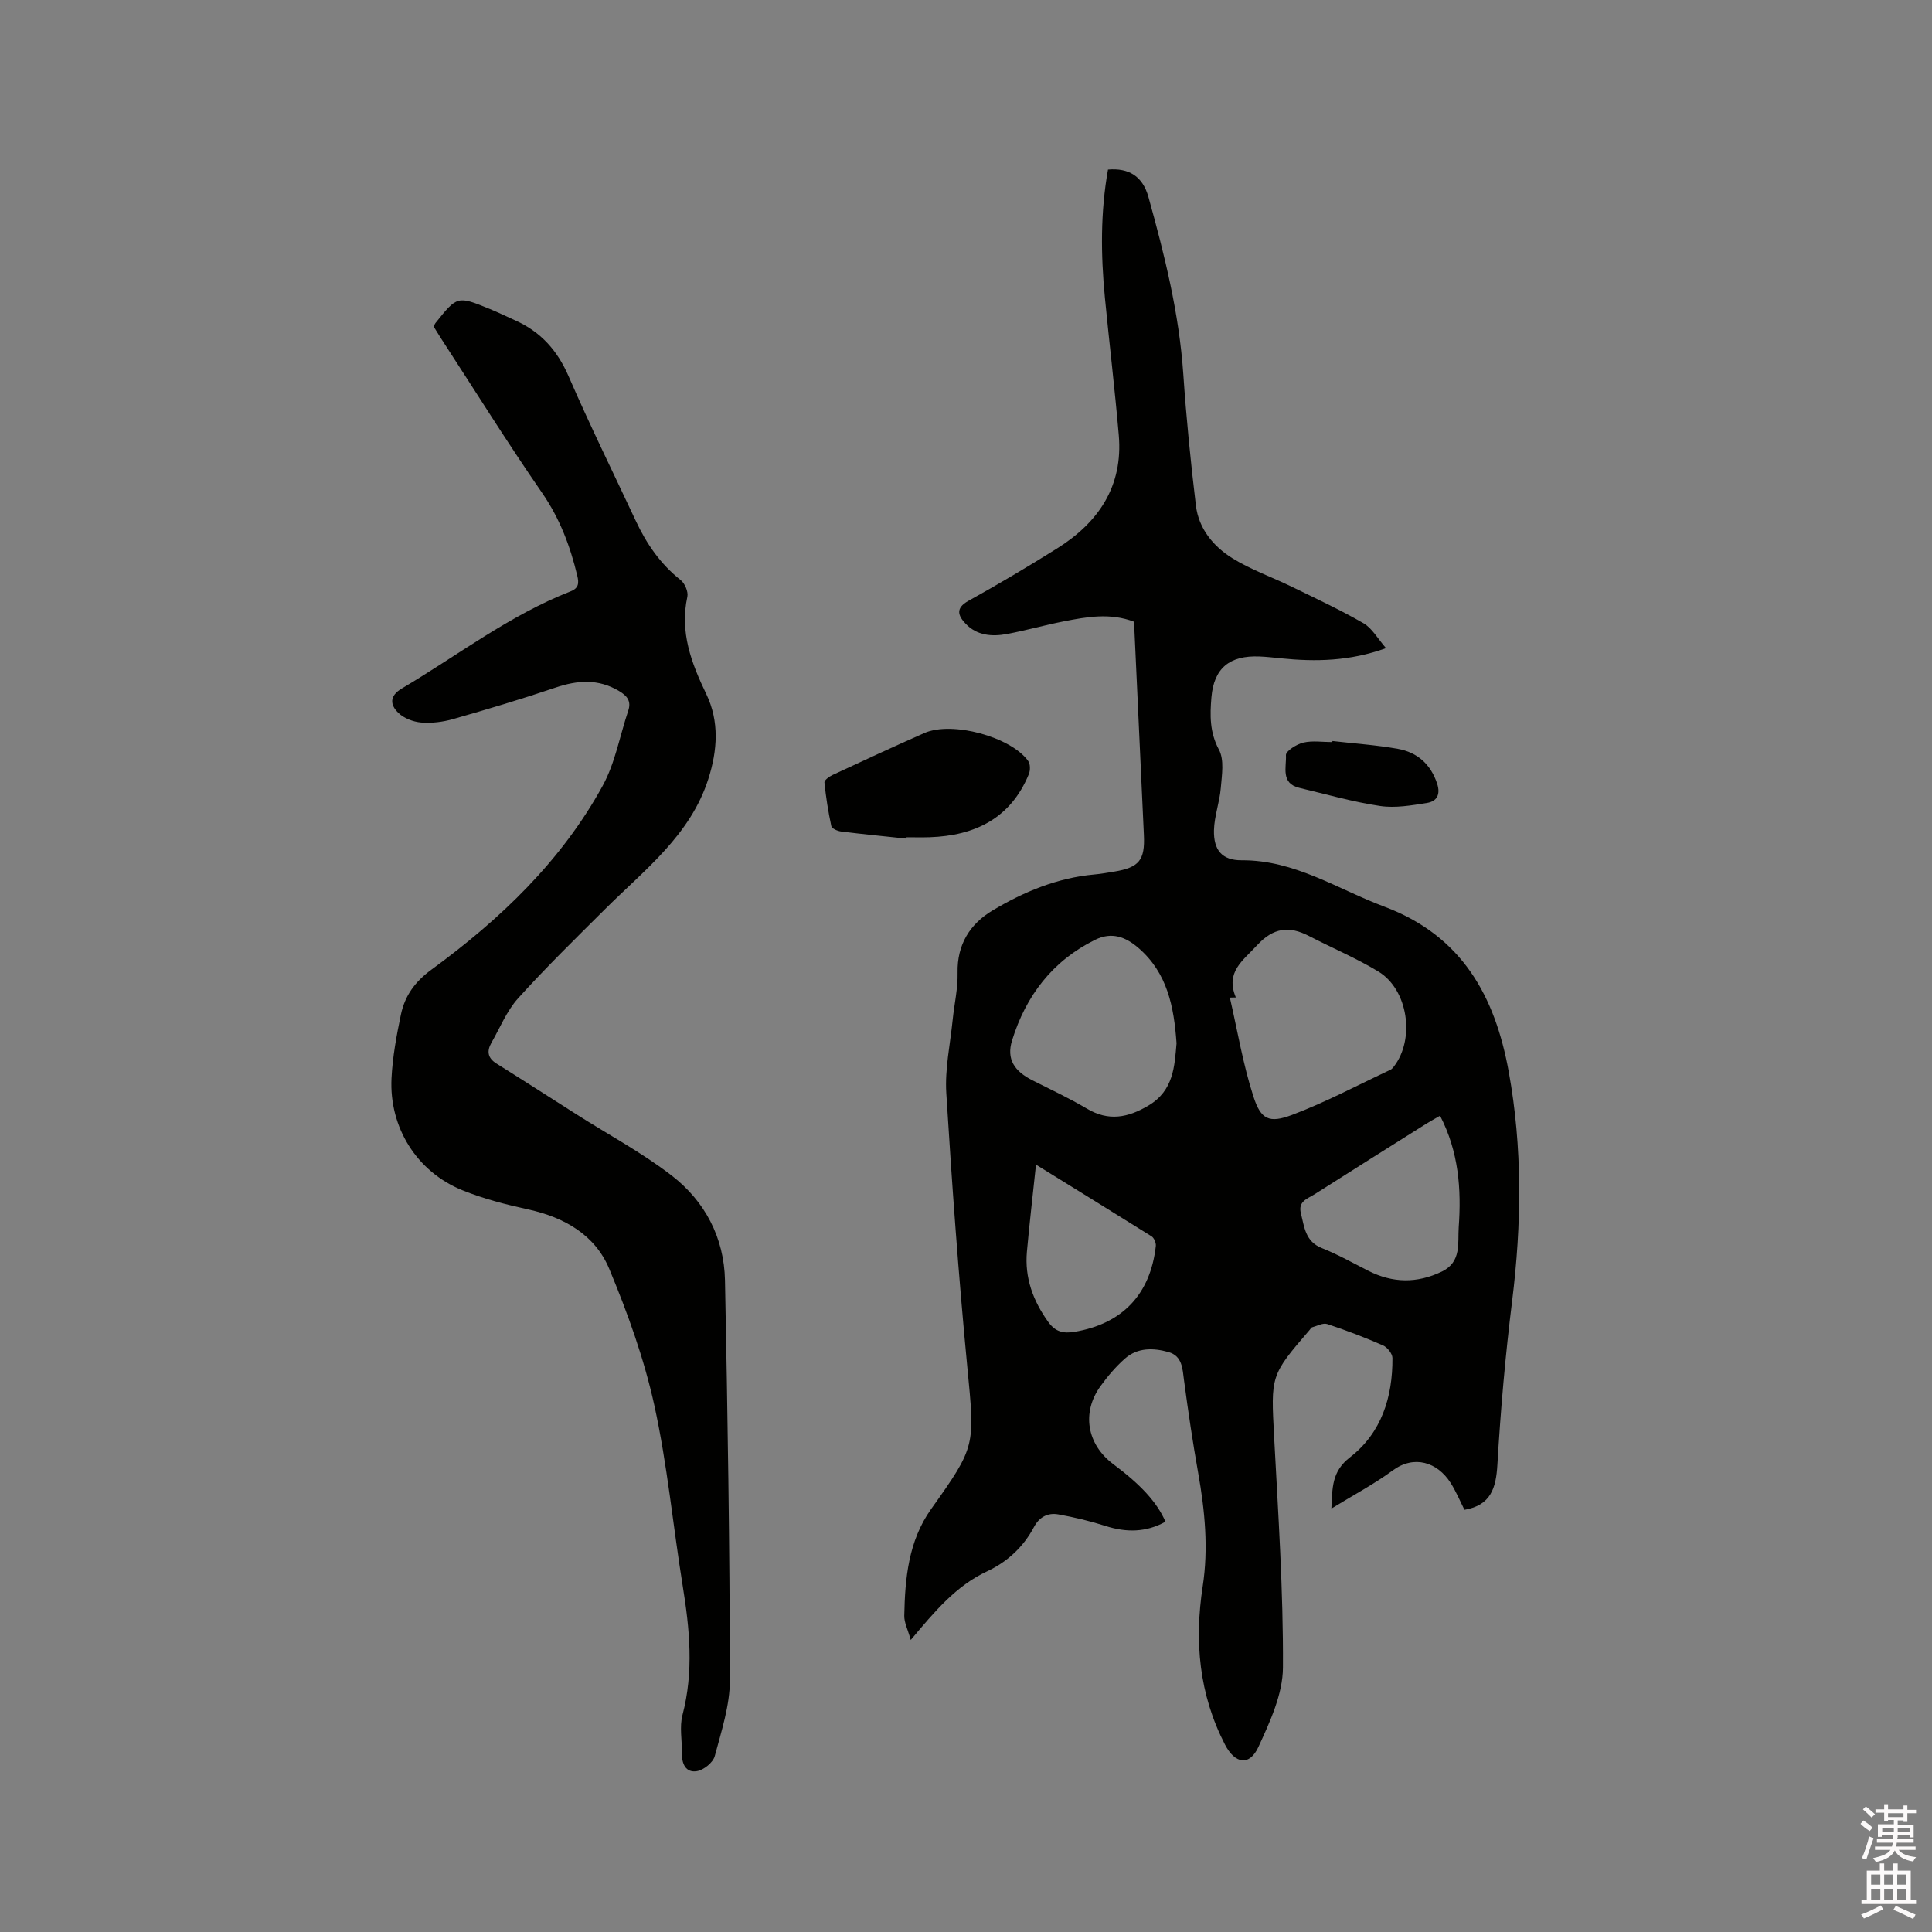 <svg enable-background="new 0 0 400 400" viewBox="0 0 400 400" xmlns="http://www.w3.org/2000/svg"><rect x="0" y="0" width="400" height="400" fill="#808080" stroke="none"/><path d="m385.2 377.6.6-.7c.6.4 1.3.9 1.9 1.5l-.6.7c-.8-.5-1.4-1-1.9-1.5zm.3 7.1c.6-1.4 1.1-2.9 1.5-4.5.3.1.6.3.9.4-.5 1.4-1 2.9-1.5 4.4zm.2-10.1.6-.6c.7.5 1.3 1.1 1.9 1.6l-.7.7c-.6-.6-1.2-1.2-1.8-1.7zm8.4-.8h.8v.9h1.8v.7h-1.8v1.8h-.8v-.3h-1.2v.9h3.3v2.6h-.8v-.4h-2.5c0 .3 0 .6-.1.8h3.4v.7h-3.5c0 .3-.1.6-.1.8h4v.7h-3.5c.7.9 1.9 1.3 3.6 1.5-.2.2-.4.5-.6.9-1.9-.3-3.2-1.1-3.8-2.3-.5 1.1-1.8 2-3.9 2.4-.2-.3-.4-.5-.6-.8 1.9-.4 3.1-.9 3.6-1.7h-3.2v-.7h3.5c.1-.2.1-.5.2-.8h-3.3v-.7h3.4c0-.2 0-.5 0-.8h-2.4v.3h-.8v-2.6h3.3v-.9h-1.2v.3h-.8v-1.8h-1.8v-.7h1.8v-.9h.8v.9h3.2zm-4.4 5.5h2.4c0-.3 0-.6 0-.9h-2.4zm1.2-3.1h3.2v-.8h-3.2zm4.4 2.2h-2.4v.9h2.5v-.9z" fill="#fcfafa"/><path d="m389.2 385.8h.9v1.5h1.9v-1.5h.9v1.5h2.7v6h1.1v.9h-11.3v-.9h1.1v-6h2.7zm.2 8.7.5.8c-1.2.6-2.5 1.3-4 1.9-.2-.3-.3-.6-.6-.8 1.6-.6 3-1.3 4.1-1.9zm-2-4.3h1.9v-2.1h-1.9zm0 3.1h1.9v-2.2h-1.9zm2.7-3.1h1.9v-2.1h-1.9zm0 3.1h1.9v-2.2h-1.9zm2.4 1.3c1.4.6 2.7 1.2 4.1 1.8l-.5.9c-1.5-.7-2.8-1.4-4.1-1.9zm2.2-6.5h-1.9v2.1h1.9zm-1.9 5.2h1.9v-2.2h-1.9z" fill="#fcfafa"/><g fill="#010100"><path d="m188.56 339.54c-.61-2.2-1.37-3.62-1.34-5.03.15-7.76.87-15.48 5.55-22.06 9.32-13.1 9.07-13.03 7.5-29.43-1.81-18.87-3.18-37.79-4.35-56.71-.31-5.01.81-10.11 1.32-15.16.33-3.26 1.1-6.51 1.02-9.75-.13-5.86 2.58-10.11 7.24-12.9 6.47-3.87 13.42-6.76 21.09-7.45 1.37-.12 2.73-.37 4.09-.59 5.18-.86 6.39-2.36 6.15-7.58-.68-14.71-1.36-29.42-2.04-44.16-4.97-1.88-9.76-1.01-14.52-.08-3.95.77-7.83 1.88-11.78 2.62-3.11.58-6.24.34-8.58-2.14-1.54-1.63-2.16-3.19.59-4.72 6.2-3.44 12.31-7.07 18.32-10.83 8.62-5.39 13.72-12.9 12.81-23.47-.81-9.49-1.95-18.95-2.87-28.44-.86-8.88-.94-17.75.64-26.55 4.3-.37 7.16 1.37 8.36 5.64 3.36 12.04 6.37 24.15 7.23 36.71.62 9.09 1.52 18.17 2.61 27.21.58 4.8 3.63 8.47 7.56 10.91 3.82 2.37 8.16 3.89 12.23 5.87 5.01 2.44 10.08 4.8 14.9 7.58 1.79 1.04 2.94 3.18 4.67 5.16-7.48 2.71-14.57 2.84-21.75 2.11-1.47-.15-2.95-.32-4.43-.38-6.18-.26-9.46 2.39-9.97 8.48-.3 3.63-.39 7.19 1.55 10.79 1.15 2.13.61 5.31.39 7.98-.24 2.92-1.34 5.8-1.41 8.71-.1 4.12 1.67 6.25 5.71 6.23 11-.07 19.82 5.95 29.55 9.6 16.15 6.05 22.93 18.6 25.76 34.14 2.87 15.74 2.68 31.6.71 47.5-1.4 11.25-2.39 22.56-3.05 33.87-.28 4.89-1.36 8.43-6.82 9.37-.88-1.73-1.71-3.76-2.87-5.58-2.75-4.31-7.56-5.82-11.97-2.58-3.89 2.86-8.21 5.14-12.71 7.91.21-4.27.04-7.68 3.85-10.62 6.52-5.04 8.85-12.47 8.79-20.57-.01-.89-1.06-2.21-1.95-2.6-3.78-1.65-7.64-3.13-11.56-4.42-.88-.29-2.1.41-3.16.69-.17.05-.28.31-.42.47-8.22 9.53-8.07 9.52-7.4 22.3.84 15.88 1.91 31.78 1.82 47.66-.03 5.51-2.69 11.24-5.08 16.44-1.86 4.03-4.87 3.49-6.93-.51-5.36-10.4-6.35-21.34-4.6-32.77 1.2-7.82.45-15.63-.93-23.4-1.13-6.35-2.08-12.74-2.93-19.14-.33-2.49-.35-5.13-3.23-5.94-3.11-.88-6.4-.96-9.01 1.35-1.89 1.67-3.57 3.64-5.05 5.69-3.97 5.47-2.84 12.06 2.6 16.14 5.82 4.35 9.09 7.94 10.84 11.94-4.03 2.24-8.13 2.26-12.46.87-3.19-1.02-6.47-1.8-9.77-2.39-2.11-.37-3.89.54-4.98 2.59-2.2 4.15-5.49 7.22-9.73 9.21-6.42 2.99-10.84 8.29-15.8 14.21zm67.31-133.03c-.41.01-.82.02-1.24.03 1.58 6.85 2.72 13.83 4.88 20.49 1.54 4.77 3.25 5.58 7.99 3.8 6.97-2.62 13.6-6.17 20.37-9.34.27-.13.5-.39.69-.64 4.46-5.71 2.99-15.97-3.19-19.71-4.59-2.78-9.58-4.88-14.36-7.35-4.11-2.13-7.36-1.75-10.75 1.92-2.91 3.18-6.61 5.52-4.39 10.8zm-12.28 9.5c-.53-7.66-1.93-14.6-7.88-19.74-2.71-2.34-5.57-3.37-8.96-1.7-8.86 4.36-14.36 11.62-17.21 20.83-1.21 3.89.48 6.38 4.22 8.27 3.77 1.9 7.62 3.7 11.25 5.85 4.51 2.68 8.51 1.9 12.78-.64 5.21-3.1 5.38-8.13 5.8-12.87zm54.56 14.99c-1.09.63-2.01 1.13-2.89 1.68-7.71 4.85-15.42 9.7-23.11 14.59-1.43.91-3.45 1.42-2.81 3.94.72 2.85.9 5.82 4.33 7.19 3.31 1.32 6.44 3.08 9.62 4.7 5.06 2.57 10.1 2.64 15.24.16 4.12-1.99 3.25-5.97 3.48-9.17.57-7.85 0-15.64-3.86-23.09zm-83.66 10.13c-.68 6.46-1.36 12.24-1.88 18.03-.48 5.41 1.27 10.15 4.42 14.54 1.48 2.06 3.14 2.42 5.44 2.04 9.86-1.64 15.71-7.73 16.83-17.77.07-.64-.36-1.67-.88-2-7.78-4.88-15.6-9.69-23.93-14.84z"/><path d="m89.78 67.6c.17-.32.24-.53.36-.69 4.53-5.67 4.54-5.69 11.29-2.93 1.76.72 3.47 1.56 5.21 2.34 5.28 2.35 8.76 6.21 11.09 11.6 4.37 10.08 9.24 19.95 13.9 29.91 2.22 4.75 5.11 8.96 9.3 12.27.86.68 1.6 2.42 1.38 3.44-1.6 7.34.83 13.75 3.92 20.16 2.74 5.7 2.3 11.67.44 17.52-3.72 11.7-13.23 18.87-21.44 27.05-6.08 6.05-12.23 12.06-17.97 18.42-2.35 2.61-3.74 6.1-5.52 9.21-.98 1.72-.79 3.14 1.04 4.29 5.55 3.47 11.06 7.02 16.58 10.53 6.59 4.19 13.54 7.91 19.7 12.66 6.9 5.33 10.86 12.87 11.04 21.7.55 27.55.98 55.12 1.02 82.67.01 5.29-1.75 10.64-3.14 15.84-.35 1.32-2.29 2.88-3.7 3.11-2.3.37-3.14-1.52-3.1-3.73.05-2.64-.53-5.42.12-7.89 2.36-8.97 1.49-17.83.04-26.78-2.01-12.44-3.17-25.06-5.87-37.35-2.12-9.64-5.52-19.1-9.33-28.24-2.93-7.03-9.28-10.67-16.77-12.31-4.63-1.01-9.3-2.21-13.68-3.99-9.4-3.83-15.13-12.97-14.63-23.17.22-4.41 1.03-8.82 1.94-13.16.81-3.88 2.86-6.79 6.33-9.33 14.22-10.4 26.9-22.46 35.46-38.09 2.58-4.72 3.54-10.33 5.28-15.52.69-2.04-.3-3.12-1.93-4.09-4.28-2.54-8.57-2.23-13.13-.69-7 2.37-14.1 4.49-21.21 6.52-2.11.6-4.43.89-6.6.71-1.65-.14-3.57-.87-4.73-2-1.67-1.62-1.94-3.47.73-5.05 11.56-6.85 22.27-15.15 34.92-20.1 1.7-.66 1.77-1.7 1.4-3.24-1.46-6.11-3.6-11.8-7.24-17.09-7.22-10.45-13.95-21.25-20.88-31.91-.57-.88-1.1-1.77-1.62-2.6z"/><path d="m187.66 173.63c-4.51-.48-9.03-.92-13.53-1.48-.73-.09-1.9-.6-2.01-1.1-.65-2.99-1.12-6.02-1.43-9.06-.05-.46 1-1.22 1.69-1.54 6.32-2.94 12.64-5.88 19.02-8.69 5.69-2.51 17.88.78 21.47 5.79.46.64.46 1.95.14 2.73-3.77 9.15-11.14 12.74-20.55 13.06-1.59.05-3.17.01-4.76.01-.02.09-.03.19-.04.28z"/><path d="m275.87 153.42c4.52.52 9.07.82 13.54 1.62 4.01.72 6.78 3.14 8.13 7.19.76 2.3-.09 3.69-2.09 4.01-3.21.51-6.57 1.1-9.72.63-5.63-.84-11.16-2.43-16.71-3.75-3.93-.93-2.64-4.36-2.78-6.77-.05-.84 2.2-2.27 3.59-2.6 1.91-.45 4-.11 6.01-.11.01-.07.02-.15.03-.22z"/></g></svg>